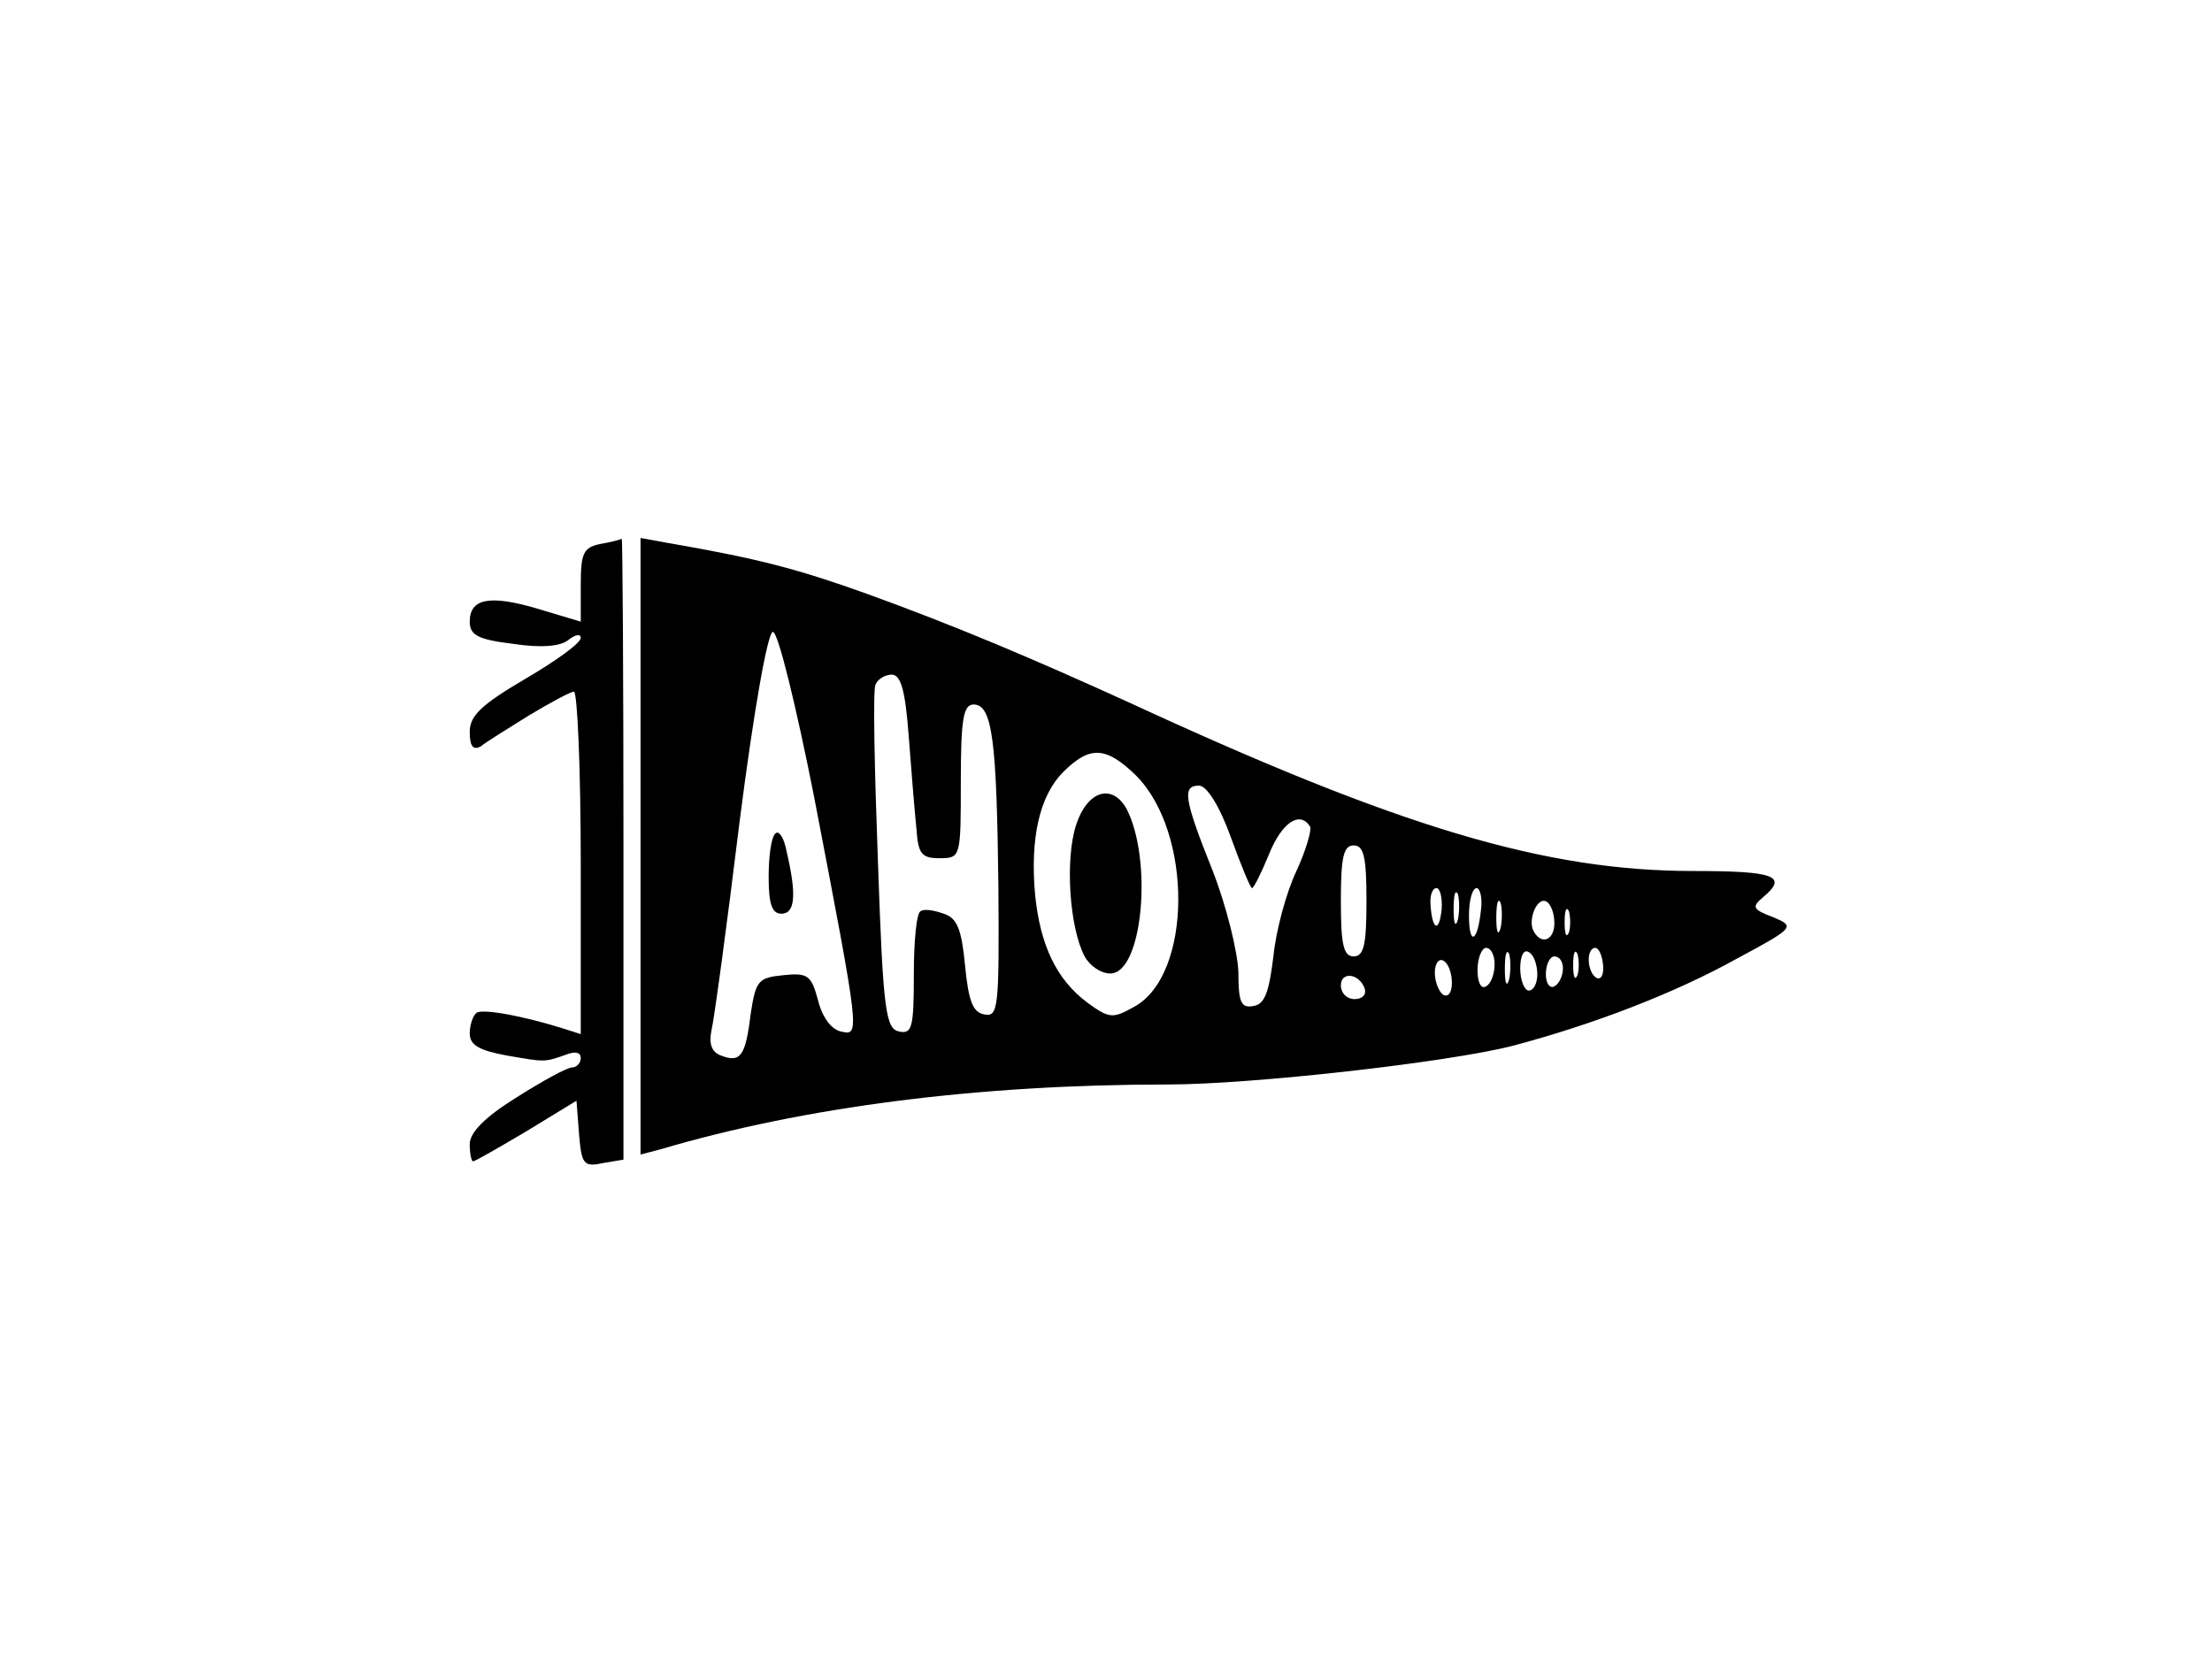 <?xml version="1.0" standalone="no"?>
<!DOCTYPE svg PUBLIC "-//W3C//DTD SVG 20010904//EN"
 "http://www.w3.org/TR/2001/REC-SVG-20010904/DTD/svg10.dtd">
<svg version="1.0" xmlns="http://www.w3.org/2000/svg"
 width="259pt" height="194pt" viewBox="0 0 259 194"
 preserveAspectRatio="xMidYMid meet">

<g transform="translate(0,194) scale(0.1,-0.1)"
fill="#000000" stroke="none">
<path d="M703 1303 c-20 -4 -23 -11 -23 -48 l0 -43 -50 15 c-57 17 -80 12 -80
-15 0 -16 10 -21 51 -26 33 -5 56 -3 65 5 8 6 14 7 14 2 0 -6 -29 -27 -65 -48
-51 -30 -65 -43 -65 -62 0 -17 4 -22 13 -17 6 5 32 21 56 36 25 15 49 28 53
28 4 0 8 -90 8 -201 l0 -200 -22 7 c-45 14 -92 23 -100 18 -4 -3 -8 -14 -8
-24 0 -14 11 -20 43 -26 46 -8 44 -8 70 1 10 4 17 3 17 -4 0 -6 -5 -11 -10
-11 -6 0 -35 -16 -65 -35 -37 -23 -55 -41 -55 -55 0 -11 2 -20 4 -20 2 0 30
16 62 35 l59 36 3 -39 c3 -35 5 -39 28 -34 l24 4 0 364 c0 200 -1 363 -2 363
-2 -1 -13 -4 -25 -6z"/>
<path d="M750 949 l0 -361 23 6 c169 50 373 76 594 76 99 0 328 26 403 45 95
25 191 62 263 102 69 37 69 38 43 49 -24 9 -25 12 -12 23 30 25 15 31 -81 31
-174 0 -344 51 -658 196 -114 52 -206 91 -311 129 -81 29 -127 41 -231 59
l-33 6 0 -361z m203 59 c54 -281 54 -281 32 -276 -11 2 -22 16 -27 36 -8 30
-12 33 -41 30 -29 -3 -32 -6 -38 -45 -6 -50 -12 -58 -35 -49 -11 4 -14 14 -11
29 3 12 18 122 33 245 17 133 33 222 39 222 6 0 27 -86 48 -192z m111 70 c3
-40 7 -89 9 -108 2 -30 6 -35 27 -35 25 0 25 1 25 90 0 73 3 90 15 90 22 0 27
-42 29 -213 1 -141 0 -153 -16 -150 -14 2 -19 16 -23 57 -4 42 -9 56 -25 61
-11 4 -23 6 -27 3 -5 -2 -8 -36 -8 -74 0 -62 -2 -70 -17 -67 -16 3 -19 24 -25
198 -4 107 -6 201 -3 208 2 6 11 12 19 12 11 0 16 -19 20 -72z m266 -46 c67
-67 66 -234 -2 -271 -25 -14 -29 -14 -55 5 -36 27 -55 67 -61 126 -6 66 5 116
33 144 31 31 50 30 85 -4z m111 -72 c12 -33 23 -60 25 -60 2 0 11 18 20 40 15
37 36 51 48 32 2 -4 -5 -28 -16 -52 -12 -25 -24 -70 -27 -100 -5 -41 -10 -56
-23 -58 -15 -3 -18 4 -18 40 -1 24 -14 77 -30 118 -34 85 -36 100 -16 100 9 0
24 -24 37 -60z m159 -75 c0 -51 -3 -65 -15 -65 -12 0 -15 14 -15 65 0 51 3 65
15 65 12 0 15 -14 15 -65z m88 -10 c-3 -28 -11 -24 -13 5 -1 11 2 20 7 20 4 0
7 -11 6 -25z m19 -12 c-3 -10 -5 -4 -5 12 0 17 2 24 5 18 2 -7 2 -21 0 -30z
m27 11 c-4 -38 -14 -42 -14 -6 0 18 4 32 9 32 4 0 7 -12 5 -26z m23 -21 c-3
-10 -5 -4 -5 12 0 17 2 24 5 18 2 -7 2 -21 0 -30z m63 6 c0 -20 -15 -26 -24
-10 -8 13 4 42 15 35 5 -3 9 -14 9 -25z m17 -11 c-3 -7 -5 -2 -5 12 0 14 2 19
5 13 2 -7 2 -19 0 -25z m-87 -37 c0 -11 -4 -23 -10 -26 -6 -4 -10 5 -10 19 0
14 5 26 10 26 6 0 10 -9 10 -19z m17 -18 c-3 -10 -5 -4 -5 12 0 17 2 24 5 18
2 -7 2 -21 0 -30z m33 6 c0 -10 -4 -19 -10 -19 -5 0 -10 12 -10 26 0 14 4 23
10 19 6 -3 10 -15 10 -26z m47 -1 c-3 -7 -5 -2 -5 12 0 14 2 19 5 13 2 -7 2
-19 0 -25z m30 12 c1 -11 -2 -18 -8 -15 -11 7 -12 35 -1 35 4 0 8 -9 9 -20z
m-177 -21 c0 -11 -4 -17 -10 -14 -5 3 -10 15 -10 26 0 11 5 17 10 14 6 -3 10
-15 10 -26z m130 17 c0 -8 -4 -18 -10 -21 -5 -3 -10 3 -10 14 0 12 5 21 10 21
6 0 10 -6 10 -14z m-232 -24 c2 -7 -3 -12 -12 -12 -9 0 -16 7 -16 16 0 17 22
14 28 -4z"/>
<path d="M908 964 c-5 -4 -8 -27 -8 -51 0 -32 4 -43 15 -43 16 0 18 22 6 73
-3 16 -9 25 -13 21z"/>
<path d="M1260 974 c-13 -40 -8 -120 10 -154 6 -11 19 -20 30 -20 38 0 50 133
19 193 -17 30 -46 21 -59 -19z"/>
</g>
</svg>
